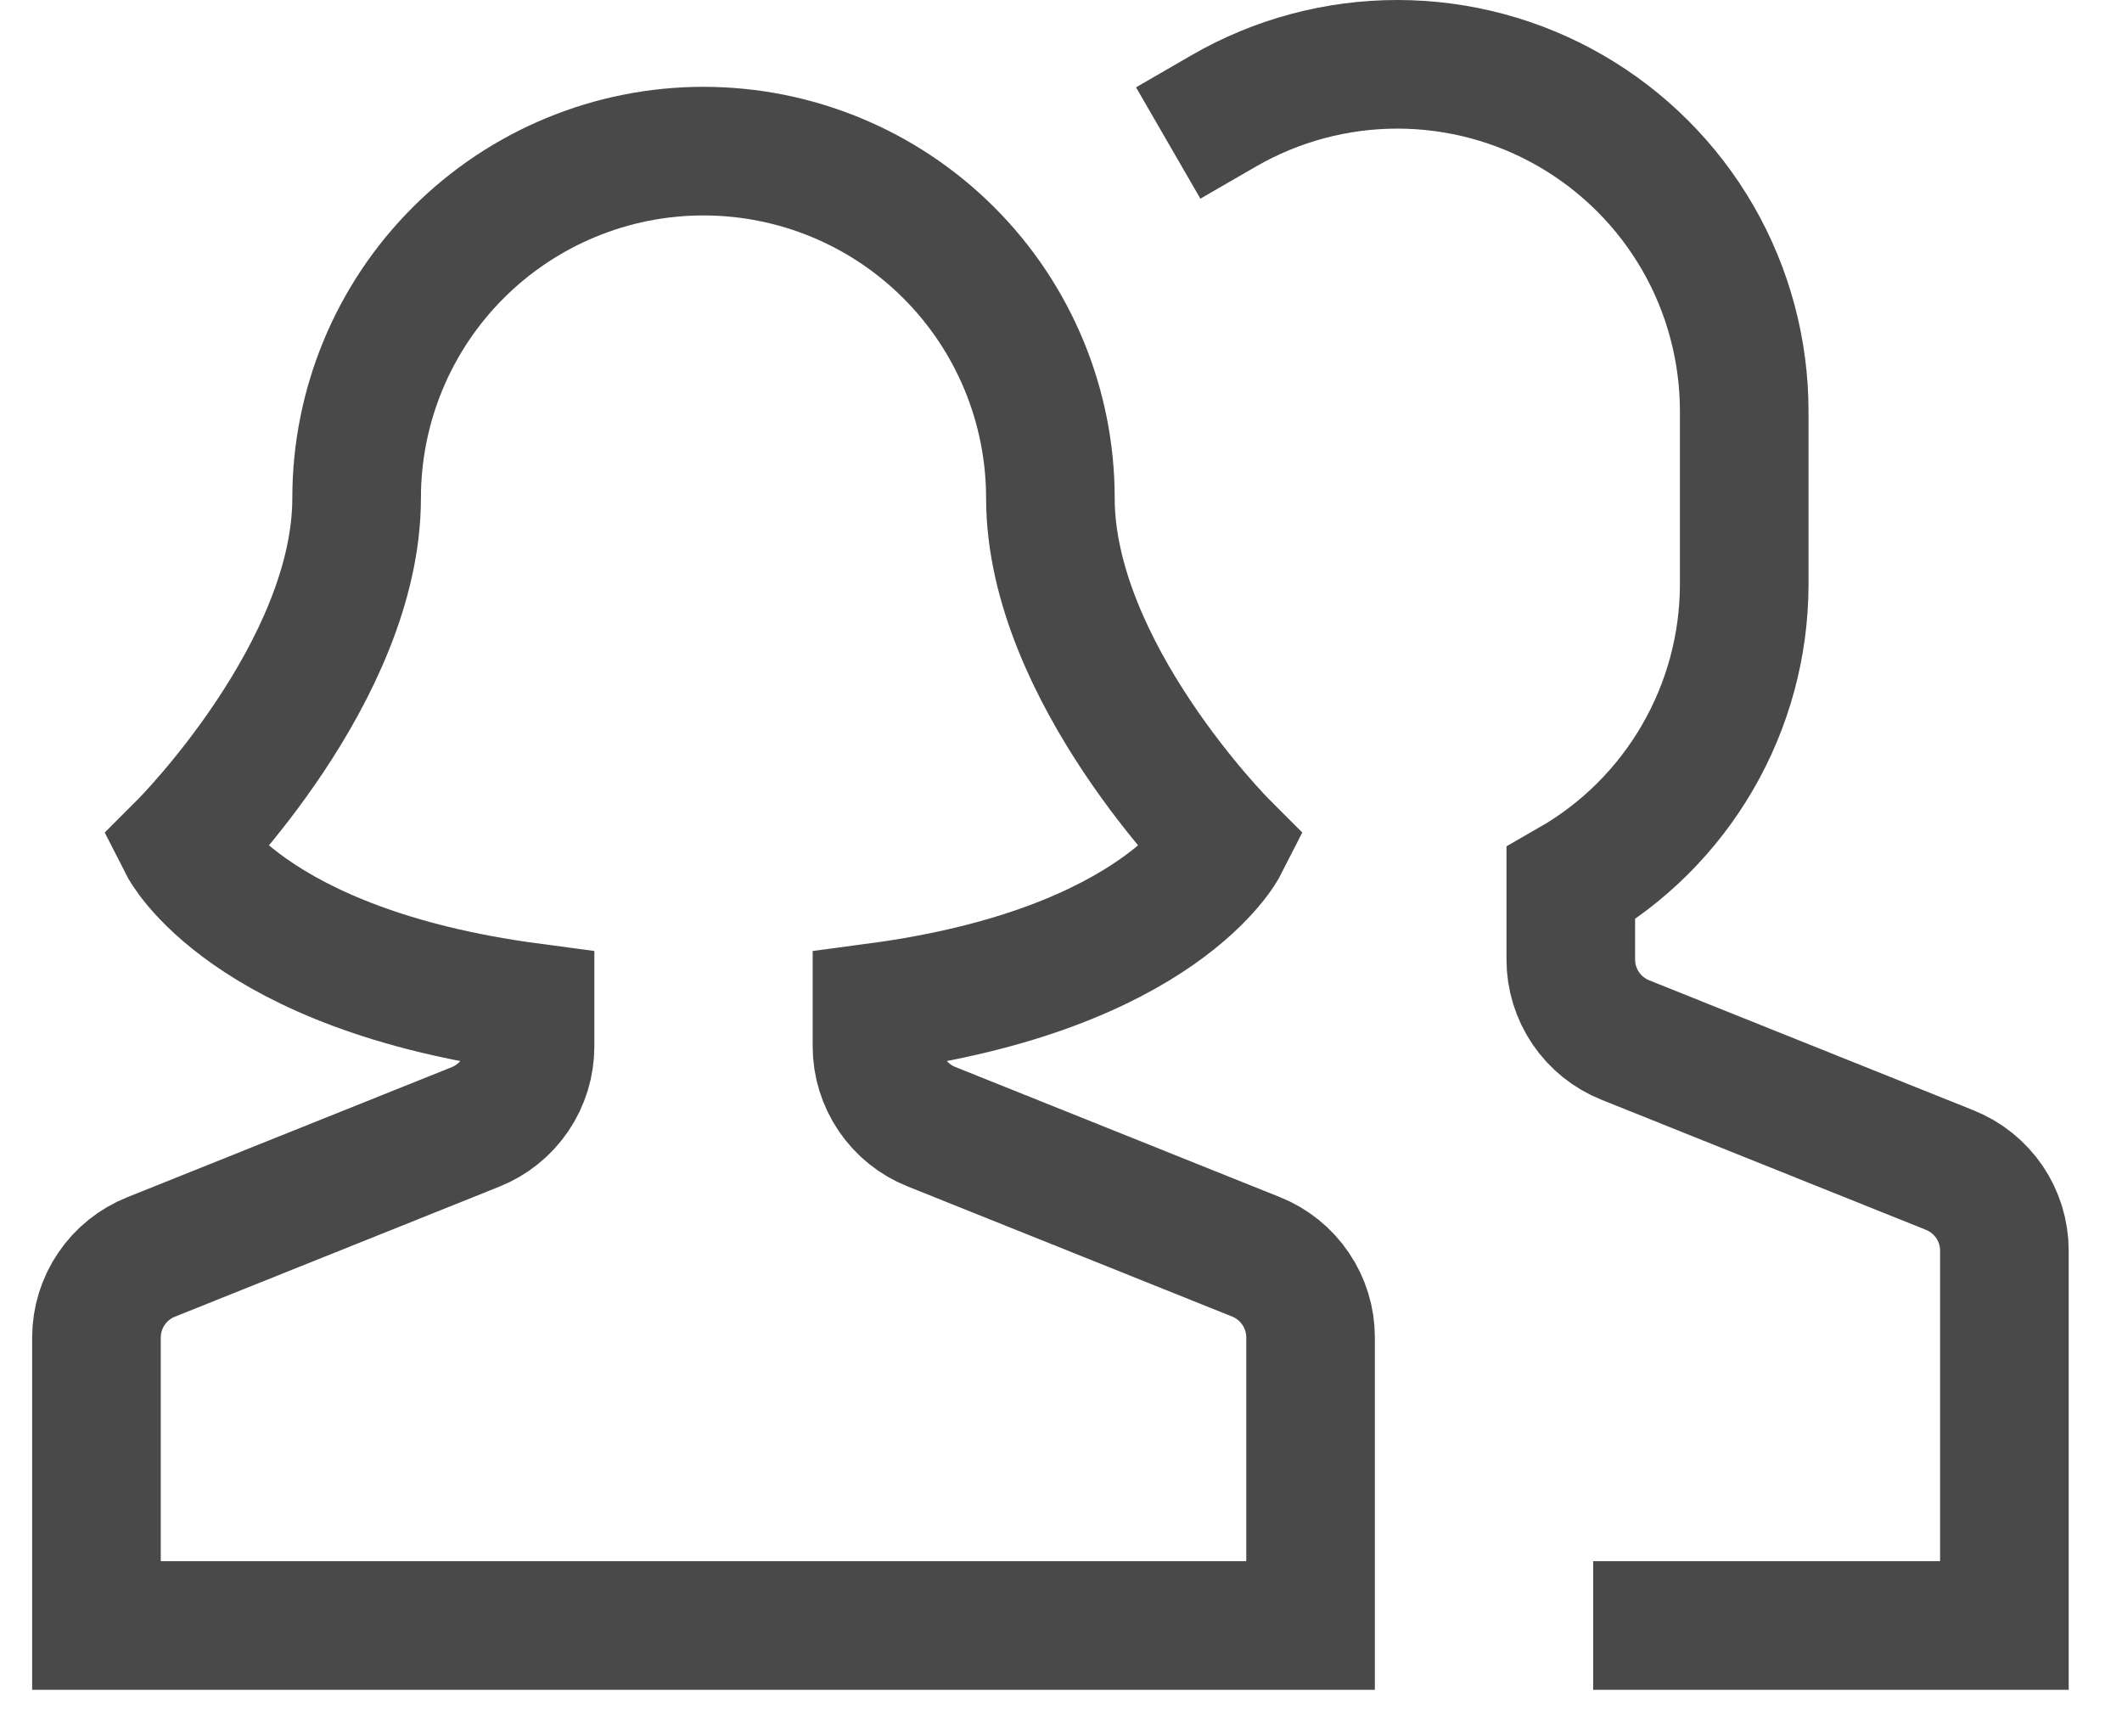 <svg width="33" height="27" viewBox="0 0 33 27" fill="none" xmlns="http://www.w3.org/2000/svg">
<path d="M25.776 25.276H31.171V19.446C31.171 19.177 31.09 18.914 30.939 18.691C30.787 18.468 30.573 18.295 30.323 18.195L25.276 16.172C25.026 16.072 24.812 15.9 24.661 15.677C24.51 15.455 24.428 15.192 24.428 14.923V13.739C25.246 13.27 25.926 12.593 26.399 11.777C26.872 10.962 27.123 10.036 27.125 9.093V6.396C27.125 5.449 26.876 4.518 26.403 3.698C25.929 2.878 25.248 2.197 24.428 1.723C23.608 1.249 22.678 1 21.731 1C20.784 1 19.853 1.249 19.033 1.723" stroke="#494949" stroke-width="2" stroke-miterlimit="10" stroke-linecap="square"/>
<path d="M19.532 19.543L14.486 17.52C14.236 17.421 14.022 17.248 13.871 17.026C13.72 16.803 13.638 16.541 13.638 16.271V15.663C18.048 15.074 19.032 13.139 19.032 13.139C19.032 13.139 16.335 10.441 16.335 7.744C16.335 6.313 15.767 4.941 14.755 3.93C13.743 2.918 12.371 2.35 10.94 2.35C9.51 2.35 8.138 2.918 7.126 3.93C6.114 4.941 5.546 6.313 5.546 7.744C5.546 10.441 2.849 13.139 2.849 13.139C2.849 13.139 3.833 15.074 8.243 15.663V16.271C8.243 16.541 8.162 16.804 8.011 17.027C7.86 17.25 7.645 17.423 7.395 17.523L2.348 19.546C2.098 19.646 1.884 19.818 1.733 20.041C1.582 20.263 1.501 20.526 1.5 20.795V25.276H20.381V20.795C20.381 20.525 20.3 20.262 20.148 20.039C19.997 19.816 19.783 19.643 19.532 19.543Z" stroke="#494949" stroke-width="2" stroke-miterlimit="10" stroke-linecap="square"/>
</svg>
